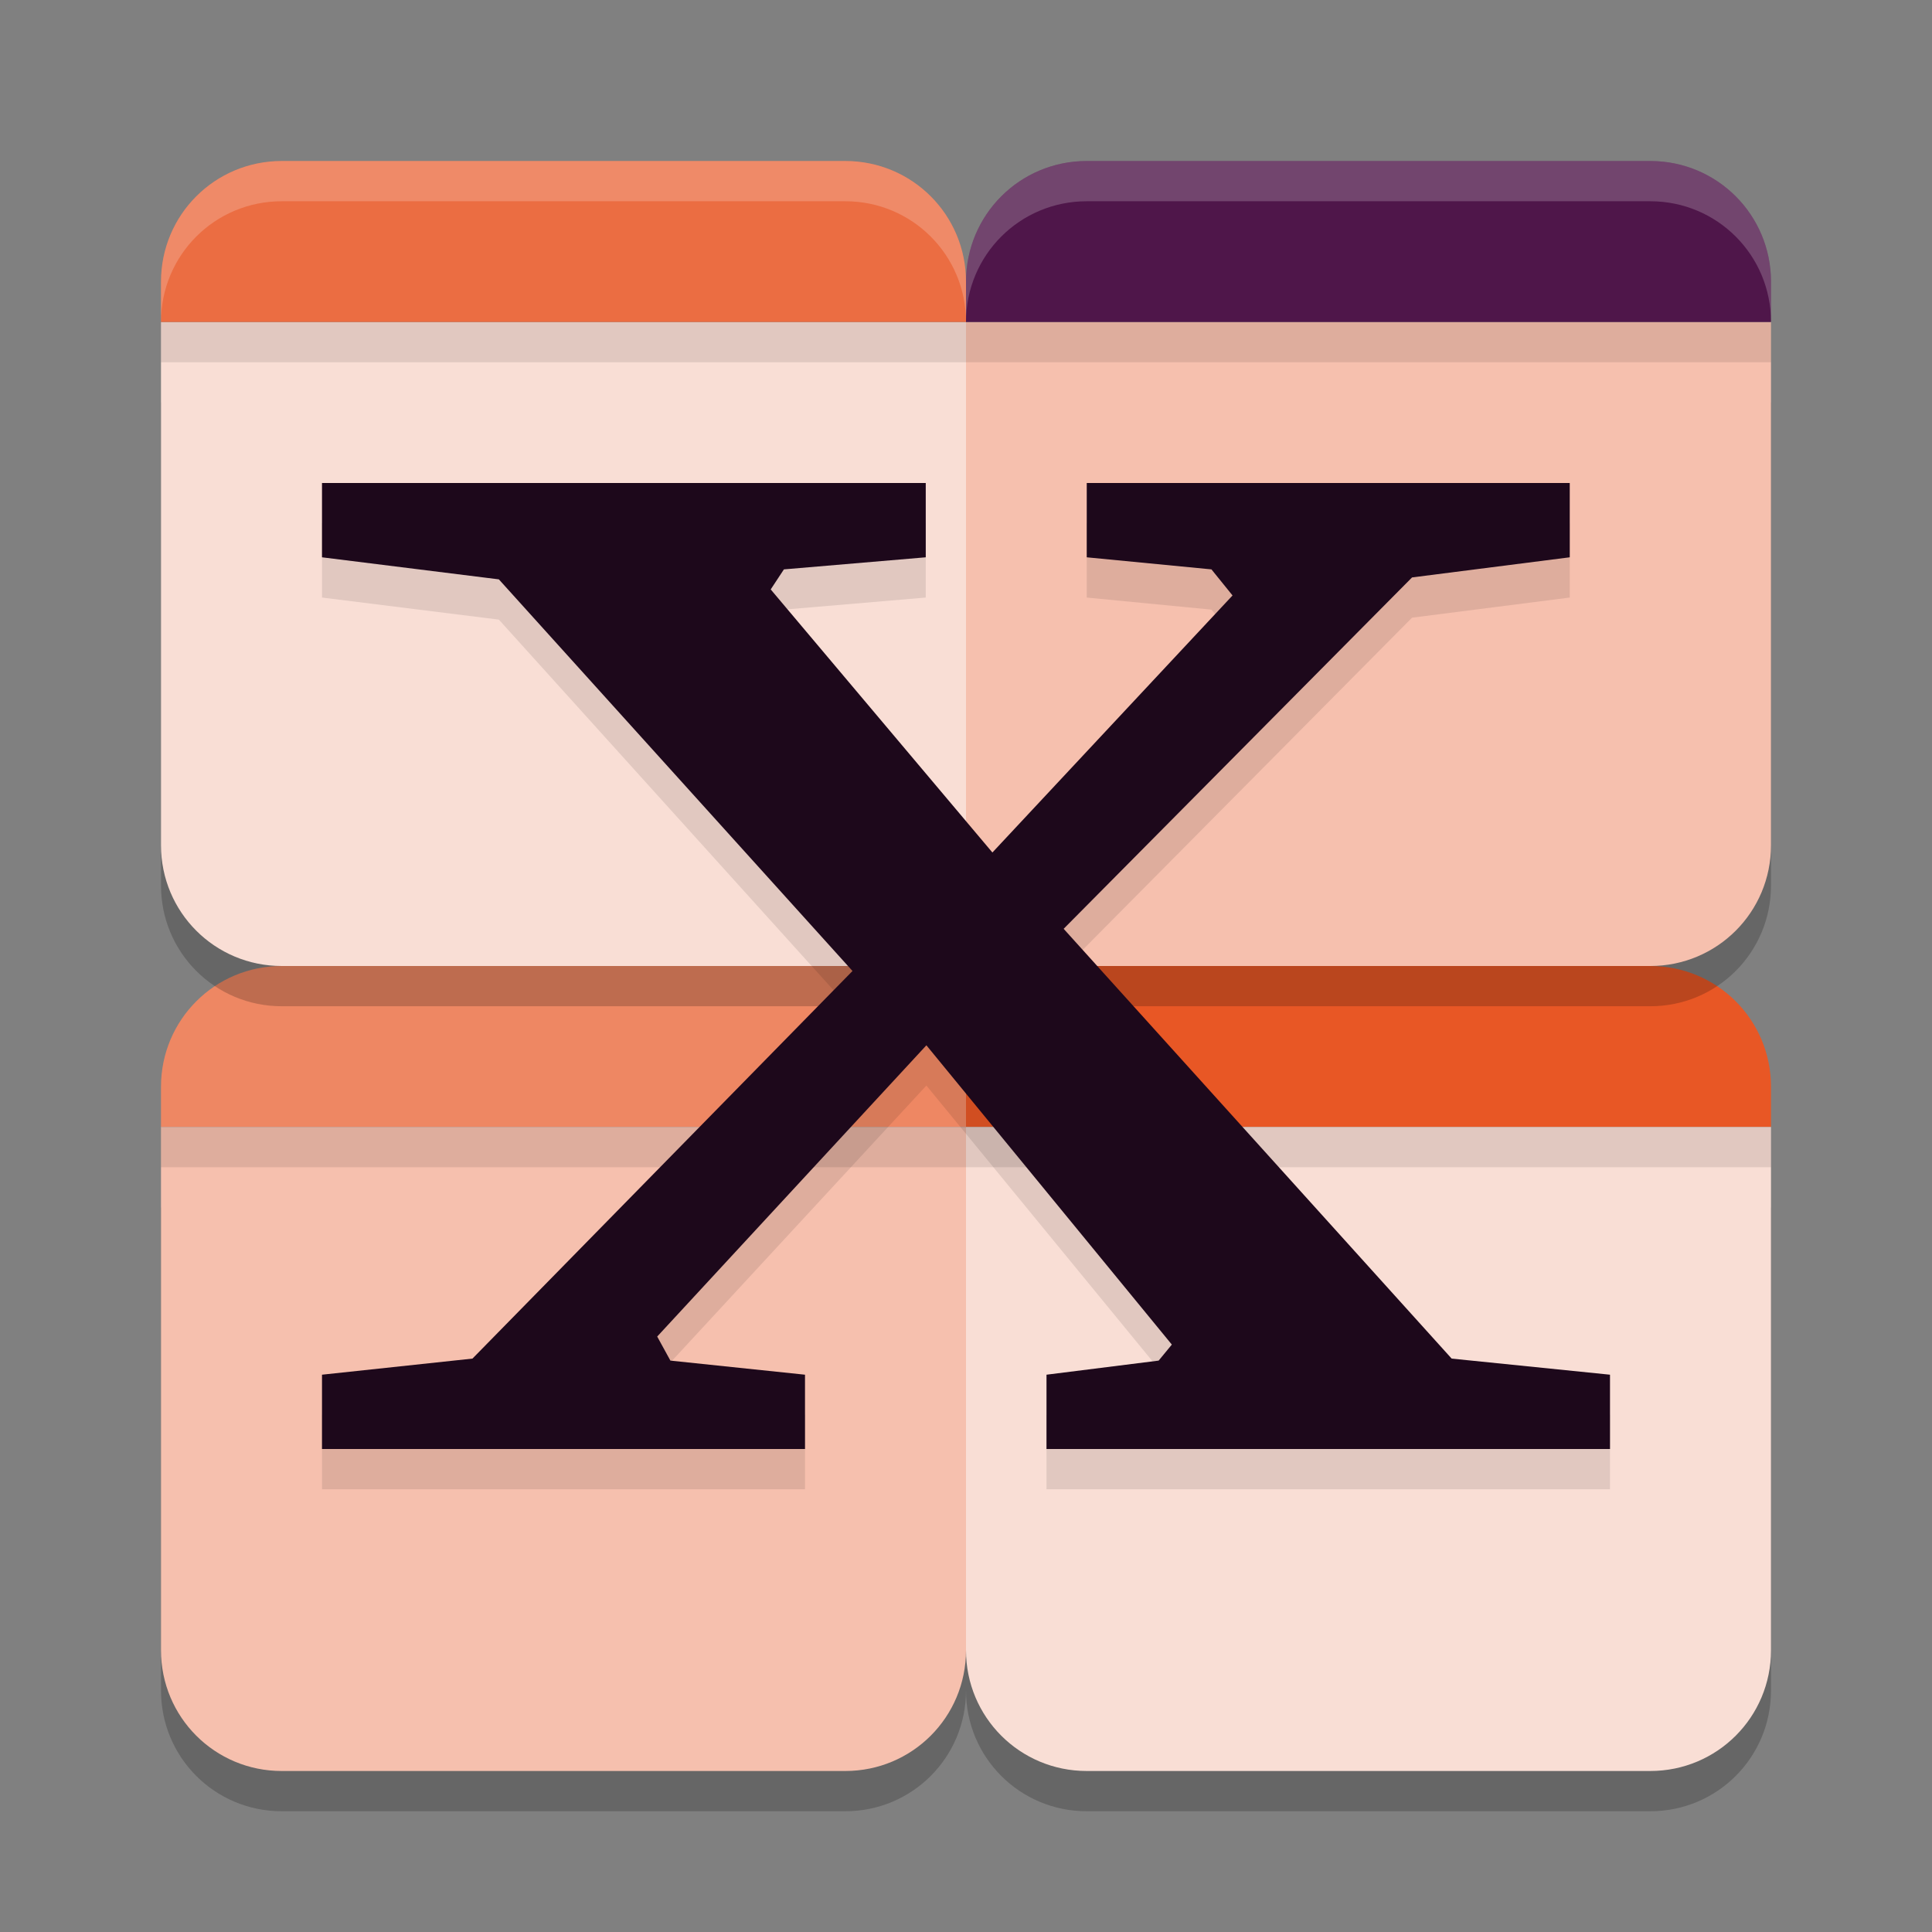 <svg xmlns="http://www.w3.org/2000/svg" width="24" height="24" version="1.1">
 <rect width="100%" height="100%" fill="#808080" stroke="none"/>
 <path style="fill:#ee8763" d="M 3.5,12 C 2.669,12 2,12.669 2,13.5 V 14 H 12 V 13.5 C 12,12.669 11.331,12 10.5,12 Z"/>
 <path style="fill:#e85725" d="M 13.5,12 C 12.669,12 12,12.669 12,13.5 V 14 H 22 V 13.5 C 22,12.669 21.331,12 20.5,12 Z"/>
 <path style="opacity:0.2" d="m 2,5 v 6 c 0,0.831 0.669,1.5 1.5,1.5 h 7 c 0.831,0 1.5,-0.669 1.5,-1.5 0,0.831 0.669,1.5 1.5,1.5 h 7 C 21.331,12.5 22,11.831 22,11 V 5 H 12 Z m 0,10 v 6 c 0,0.831 0.669,1.5 1.5,1.5 h 7 c 0.831,0 1.5,-0.669 1.5,-1.5 0,0.831 0.669,1.5 1.5,1.5 h 7 C 21.331,22.5 22,21.831 22,21 V 15 H 12 Z"/>
 <path style="fill:#f9ded5" d="m 2,4 v 6.5 C 2,11.331 2.669,12 3.5,12 h 7 C 11.331,12 12,11.331 12,10.5 V 4 Z"/>
 <path style="fill:#eb6d42" d="M 3.5,2 C 2.669,2 2,2.669 2,3.5 V 4 H 12 V 3.5 C 12,2.669 11.331,2 10.5,2 Z"/>
 <path style="fill:#f6c0ae" d="m 12,4 v 6.5 c 0,0.831 0.669,1.5 1.5,1.5 h 7 C 21.331,12 22,11.331 22,10.5 V 4 Z"/>
 <path style="fill:#4f164a" d="M 13.5,2 C 12.669,2 12,2.669 12,3.5 V 4 H 22 V 3.5 C 22,2.669 21.331,2 20.5,2 Z"/>
 <path style="fill:#f6c0ae" d="m 2,14 v 6.5 C 2,21.331 2.669,22 3.5,22 h 7 C 11.331,22 12,21.331 12,20.5 V 14 Z"/>
 <path style="fill:#f9ded5" d="m 12,14 v 6.5 c 0,0.831 0.669,1.5 1.5,1.5 h 7 C 21.331,22 22,21.331 22,20.5 V 14 Z"/>
 <rect style="opacity:0.1" width="20" height=".5" x="2" y="14"/>
 <path style="opacity:0.1" d="m 4,6.5 v 0.923 l 2.197,0.274 4.393,4.865 -4.721,4.815 -1.869,0.2 V 18.5 H 10 V 17.577 L 8.328,17.402 8.164,17.103 11.508,13.485 14.557,17.203 14.393,17.402 13,17.577 V 18.5 h 7 V 17.577 L 18.033,17.377 13.213,12.038 17.541,7.673 19.5,7.423 V 6.5 h -6 V 7.423 L 15.049,7.573 15.311,7.897 12.328,11.09 9.574,7.822 9.738,7.573 11.5,7.423 V 6.5 Z"/>
 <path style="fill:#1d081b" d="m 4,6 v 0.923 l 2.197,0.274 4.393,4.865 -4.721,4.815 -1.869,0.2 V 18 H 10 V 17.077 L 8.328,16.902 8.164,16.603 11.508,12.985 14.557,16.703 14.393,16.902 13,17.077 V 18 h 7 V 17.077 L 18.033,16.877 13.213,11.538 17.541,7.173 19.5,6.923 V 6 h -6 V 6.923 L 15.049,7.073 15.311,7.397 12.328,10.59 9.574,7.322 9.738,7.073 11.5,6.923 V 6 Z"/>
 <rect style="opacity:0.1" width="20" height=".5" x="2" y="4"/>
 <path style="opacity:0.2;fill:#ffffff" d="M 3.5,2 C 2.669,2 2,2.669 2,3.5 V 4 C 2,3.169 2.669,2.5 3.5,2.5 h 7 C 11.331,2.5 12,3.169 12,4 12,3.169 12.669,2.5 13.5,2.5 h 7 C 21.331,2.5 22,3.169 22,4 V 3.5 C 22,2.669 21.331,2 20.5,2 h -7 C 12.669,2 12,2.669 12,3.5 12,2.669 11.331,2 10.5,2 Z"/>
</svg>
